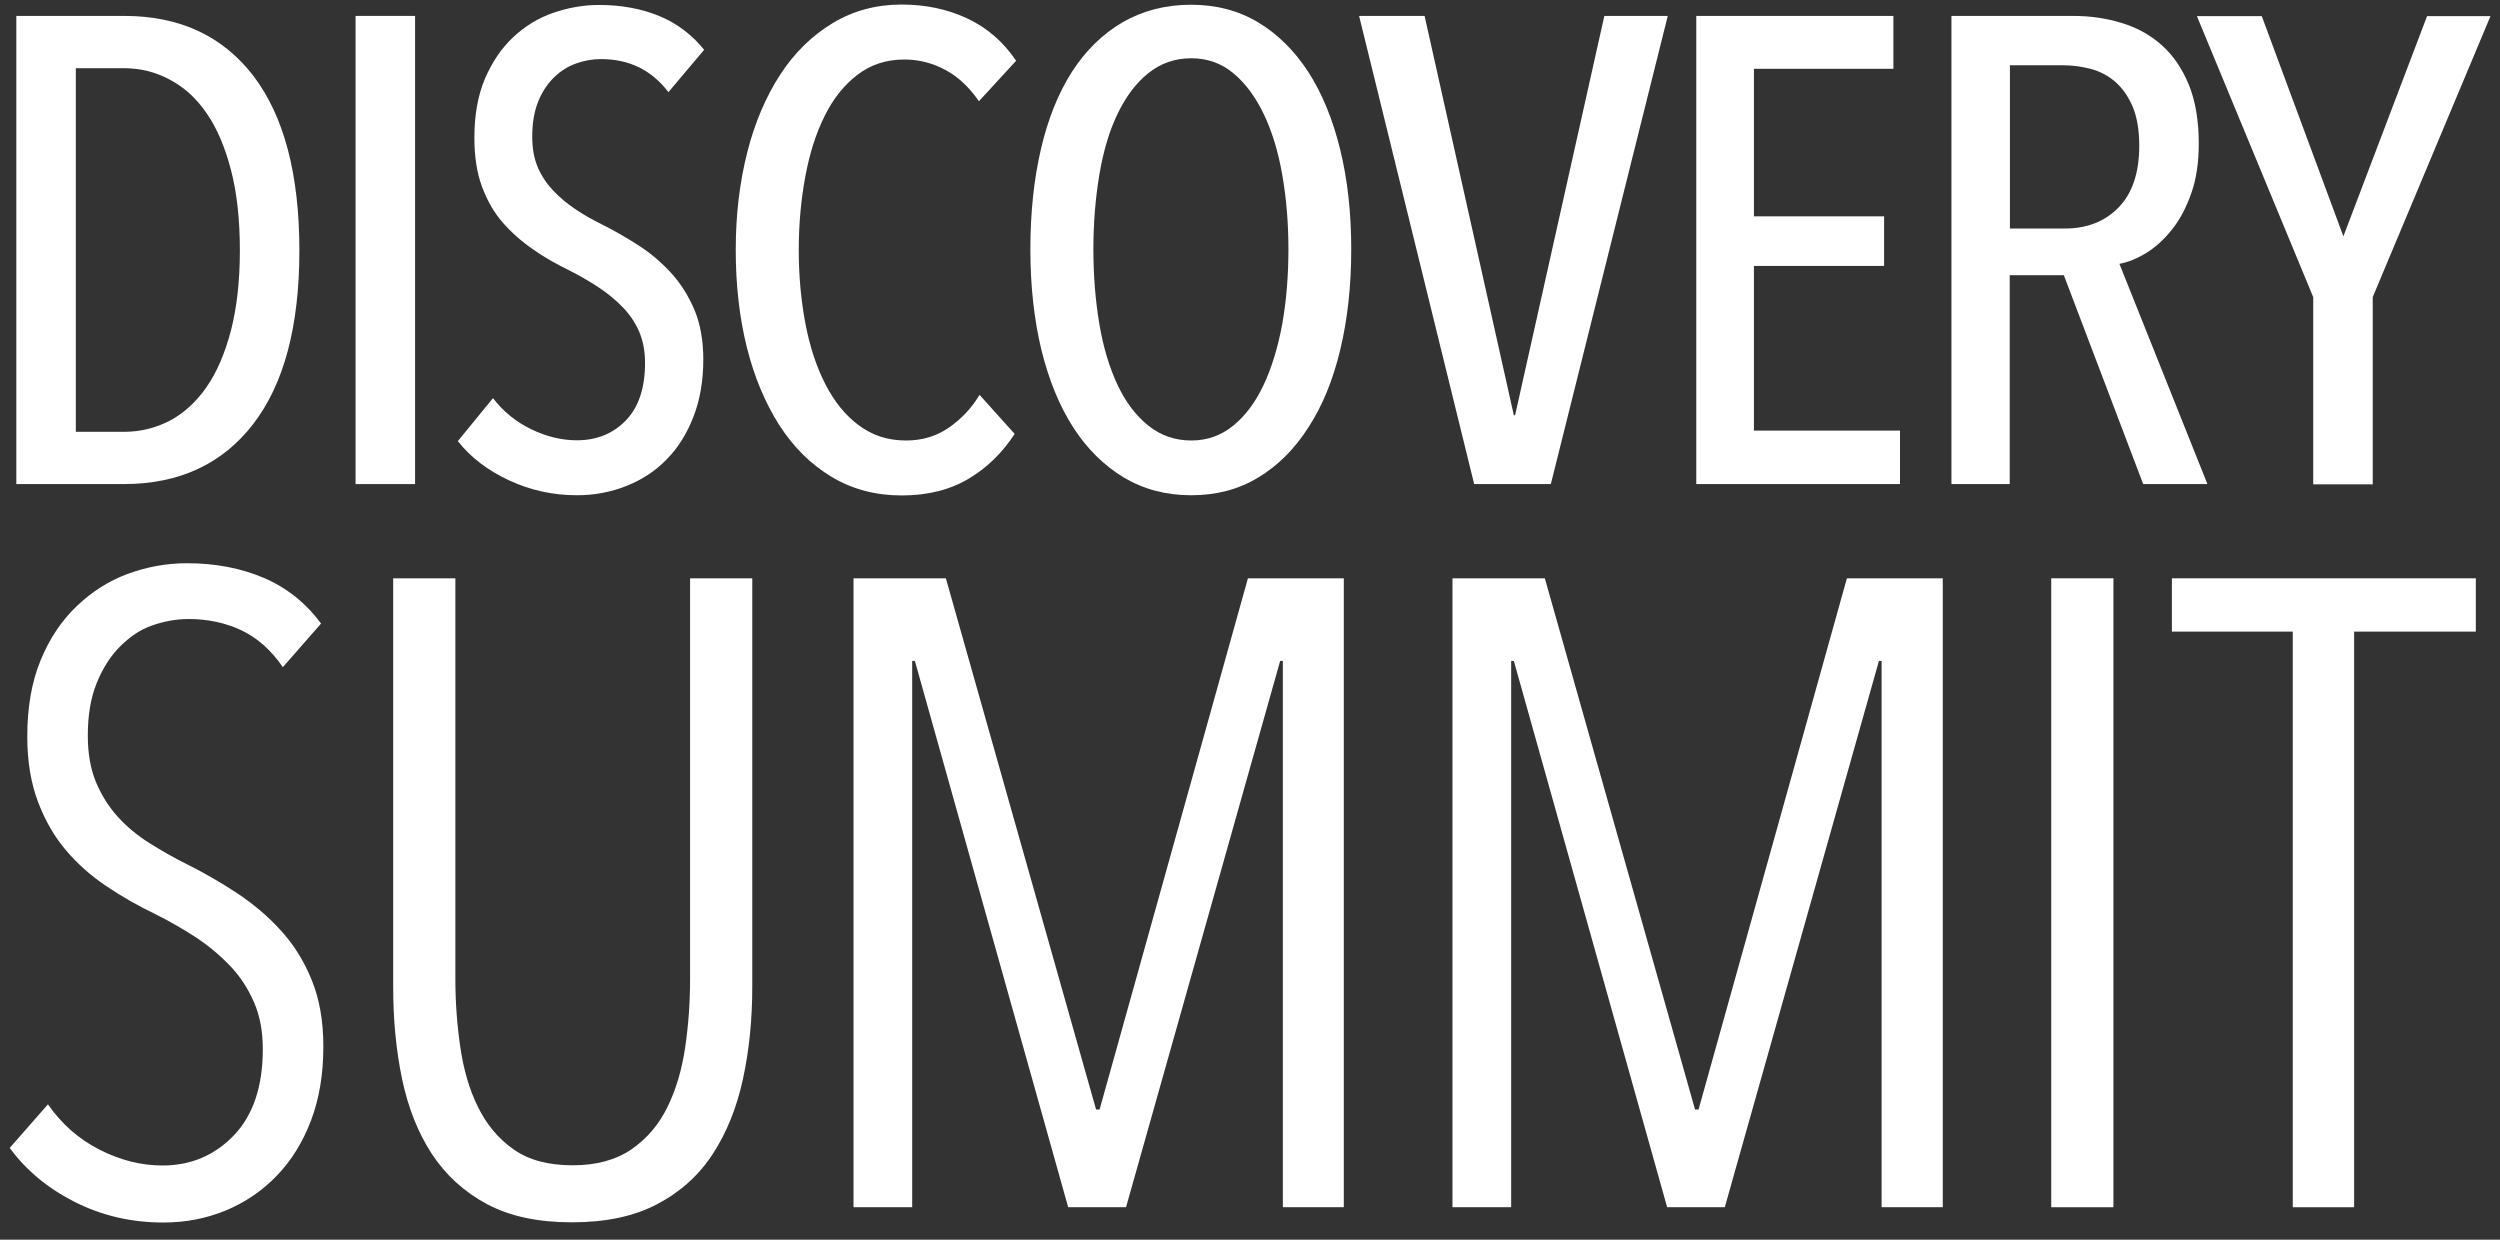 <svg enable-background="new 0 0 121 60" viewBox="0 0 121 60" xmlns="http://www.w3.org/2000/svg"><rect x="0" y="0" width="121" height="60" fill="#333333" stroke="none"/><g fill="#fff"><path d="m14.49 12.13c0 3.67-.75 6.47-2.24 8.4s-3.58 2.9-6.27 2.9h-5.19v-22.66h5.22c2.69 0 4.77.97 6.26 2.91 1.48 1.95 2.22 4.76 2.22 8.45zm-2.88 0c0-1.49-.14-2.79-.43-3.9s-.68-2.03-1.18-2.75c-.5-.73-1.1-1.27-1.79-1.63-.69-.37-1.43-.55-2.21-.55h-2.33v17.6h2.33c.79 0 1.52-.18 2.22-.54.68-.36 1.28-.91 1.78-1.63s.89-1.64 1.18-2.74c.28-1.1.43-2.38.43-3.86z"/><path d="m17.21 23.43v-22.66h2.88v22.66z"/><path d="m34.04 17.41c0 1.02-.16 1.95-.48 2.77s-.75 1.51-1.3 2.06c-.54.56-1.19.98-1.94 1.28s-1.55.45-2.4.45c-1.15 0-2.25-.24-3.28-.72s-1.86-1.11-2.48-1.9l1.7-2.08c.49.64 1.1 1.14 1.84 1.5s1.48.54 2.22.54c.96 0 1.75-.32 2.37-.96s.93-1.57.93-2.79c0-.58-.1-1.08-.29-1.52s-.46-.83-.8-1.18-.73-.67-1.17-.96-.91-.56-1.42-.82c-.62-.3-1.2-.63-1.74-1.01-.54-.37-1.03-.8-1.46-1.29s-.76-1.07-1.01-1.74-.37-1.47-.37-2.38c0-1.09.17-2.04.51-2.85.35-.81.8-1.48 1.37-2.01.56-.53 1.21-.93 1.94-1.18s1.46-.38 2.21-.38c1.09 0 2.06.18 2.93.54.86.36 1.58.91 2.16 1.63l-1.73 2.05c-.81-1.07-1.9-1.6-3.26-1.6-.41 0-.81.07-1.2.21-.4.14-.75.36-1.07.67s-.58.7-.77 1.17-.29 1.03-.29 1.7c0 .58.09 1.07.27 1.49s.43.79.74 1.12.67.63 1.07.9.84.52 1.31.75c.6.3 1.18.64 1.76 1.01s1.1.82 1.57 1.33.85 1.12 1.14 1.81c.28.67.42 1.48.42 2.39z"/><path d="m46.9 23.16c-.9.54-1.98.82-3.26.82-1.26 0-2.39-.3-3.39-.9s-1.84-1.43-2.53-2.5c-.68-1.07-1.21-2.32-1.57-3.76s-.54-3.01-.54-4.72.19-3.28.56-4.74c.37-1.45.91-2.7 1.6-3.76s1.54-1.88 2.53-2.48 2.11-.9 3.34-.9c1.15 0 2.21.22 3.17.67s1.75 1.13 2.37 2.05l-1.8 1.96c-.47-.68-1.01-1.19-1.63-1.52s-1.28-.5-1.98-.5c-.88 0-1.63.25-2.27.74s-1.17 1.15-1.58 1.98c-.42.83-.73 1.81-.94 2.93s-.32 2.31-.32 3.57.11 2.44.32 3.55.53 2.09.96 2.93.96 1.51 1.62 2c.65.49 1.41.74 2.29.74.79 0 1.49-.21 2.1-.64s1.09-.95 1.46-1.57l1.7 1.89c-.58.89-1.31 1.62-2.21 2.16z"/><path d="m65.4 12.07c0 1.77-.18 3.39-.53 4.85s-.86 2.72-1.54 3.76c-.67 1.05-1.48 1.86-2.43 2.43-.95.58-2.03.86-3.25.86s-2.3-.29-3.26-.86c-.96-.58-1.78-1.39-2.45-2.43s-1.18-2.3-1.54-3.76c-.35-1.46-.53-3.08-.53-4.85s.17-3.39.51-4.85.84-2.71 1.5-3.74 1.48-1.83 2.45-2.4c.97-.56 2.08-.85 3.31-.85 1.22 0 2.3.28 3.25.85s1.76 1.37 2.43 2.4c.67 1.04 1.18 2.28 1.54 3.74s.54 3.08.54 4.85zm-3.04 0c0-1.28-.1-2.48-.3-3.62s-.5-2.11-.9-2.94-.89-1.49-1.47-1.97-1.26-.72-2.03-.72c-.79 0-1.48.24-2.08.72s-1.09 1.14-1.49 1.97-.69 1.81-.88 2.94-.29 2.34-.29 3.62.1 2.49.29 3.62.49 2.11.88 2.94.89 1.49 1.49 1.97 1.29.72 2.08.72c.77 0 1.44-.24 2.03-.72s1.08-1.14 1.47-1.97.69-1.81.9-2.94c.2-1.13.3-2.34.3-3.62z"/><path d="m75.06 23.43h-3.71l-5.57-22.66h3.17l4.32 19.33h.06l4.32-19.33h3.07z"/><path d="m82.1 23.43v-22.66h9.54v2.56h-6.75v7.14h6.3v2.4h-6.3v7.97h7.07v2.59z"/><path d="m103.73 23.43-3.84-10.11h-2.62v10.11h-2.82v-22.66h5.87c.83 0 1.62.11 2.36.34.74.22 1.39.58 1.94 1.07.56.49.99 1.13 1.32 1.92.32.79.48 1.74.48 2.85 0 .92-.12 1.72-.36 2.4s-.54 1.26-.92 1.74-.79.86-1.24 1.14-.89.46-1.32.54l4.26 10.66zm-.19-16.37c0-.77-.11-1.4-.32-1.9-.21-.49-.49-.89-.83-1.19s-.74-.51-1.18-.63c-.45-.12-.9-.18-1.34-.18h-2.59v7.9h2.66c1.09 0 1.96-.35 2.62-1.04.65-.68.98-1.67.98-2.96z"/><path d="m114.84 14.38v9.06h-2.88v-9.06l-5.63-13.6h3.14l3.95 10.66 4.05-10.66h3.07z"/><path d="m15.65 50.65c0 1.35-.2 2.54-.6 3.59s-.95 1.94-1.66 2.67c-.7.73-1.53 1.29-2.47 1.68-.95.39-1.95.58-3.01.58-1.55 0-2.97-.33-4.28-.99s-2.36-1.53-3.16-2.62l1.85-2.11c.66.95 1.49 1.68 2.49 2.19s2.02.77 3.05.77c1.38 0 2.53-.49 3.46-1.46s1.4-2.37 1.4-4.17c0-.86-.14-1.62-.43-2.28s-.67-1.25-1.16-1.76-1.04-.97-1.66-1.38c-.62-.4-1.27-.78-1.96-1.12-.83-.4-1.62-.85-2.36-1.35-.75-.5-1.4-1.08-1.96-1.74s-1.01-1.44-1.35-2.34-.52-1.96-.52-3.16c0-1.4.21-2.63.64-3.68s1.01-1.92 1.74-2.62 1.55-1.23 2.47-1.57 1.88-.52 2.88-.52c1.38 0 2.62.24 3.72.71s2.03 1.21 2.77 2.21l-1.85 2.11c-.57-.83-1.25-1.43-2.02-1.79s-1.62-.54-2.54-.54c-.6 0-1.2.11-1.79.32s-1.08.56-1.54 1.02-.83 1.05-1.12 1.76c-.29.72-.43 1.56-.43 2.54 0 .86.13 1.61.39 2.24s.61 1.19 1.05 1.68.96.92 1.55 1.29 1.2.72 1.83 1.03c.8.4 1.6.86 2.39 1.38s1.5 1.12 2.13 1.81 1.13 1.49 1.5 2.41c.37.9.56 1.98.56 3.21z"/><path d="m35.96 52.22c-.3 1.39-.79 2.6-1.46 3.63s-1.57 1.84-2.69 2.43-2.49.88-4.13.88-3-.29-4.11-.88c-1.1-.59-1.99-1.4-2.67-2.43-.67-1.03-1.15-2.24-1.44-3.63s-.43-2.87-.43-4.45v-19.78h3.01v19.39c0 1.12.08 2.22.24 3.31s.44 2.06.86 2.9c.42.85.99 1.53 1.72 2.04.73.52 1.68.77 2.86.77 1.15 0 2.09-.26 2.84-.77.75-.52 1.33-1.2 1.74-2.04.42-.85.7-1.81.86-2.88.16-1.08.24-2.19.24-3.33v-19.39h3.01v19.78c0 1.58-.15 3.06-.45 4.45z"/><path d="m62.09 58.43v-26.44h-.13l-7.46 26.44h-2.8l-7.42-26.44h-.13v26.44h-2.84v-30.44h4.47l7.27 25.71h.17l7.18-25.71h4.64v30.44z"/><path d="m91.07 58.43v-26.44h-.13l-7.46 26.44h-2.79l-7.42-26.44h-.13v26.44h-2.84v-30.44h4.47l7.27 25.71h.17l7.18-25.71h4.64v30.44z"/><path d="m99.28 58.43v-30.44h3.01v30.44z"/><path d="m113.94 30.57v27.86h-2.97v-27.86h-5.85v-2.58h14.71v2.58z"/></g></svg>